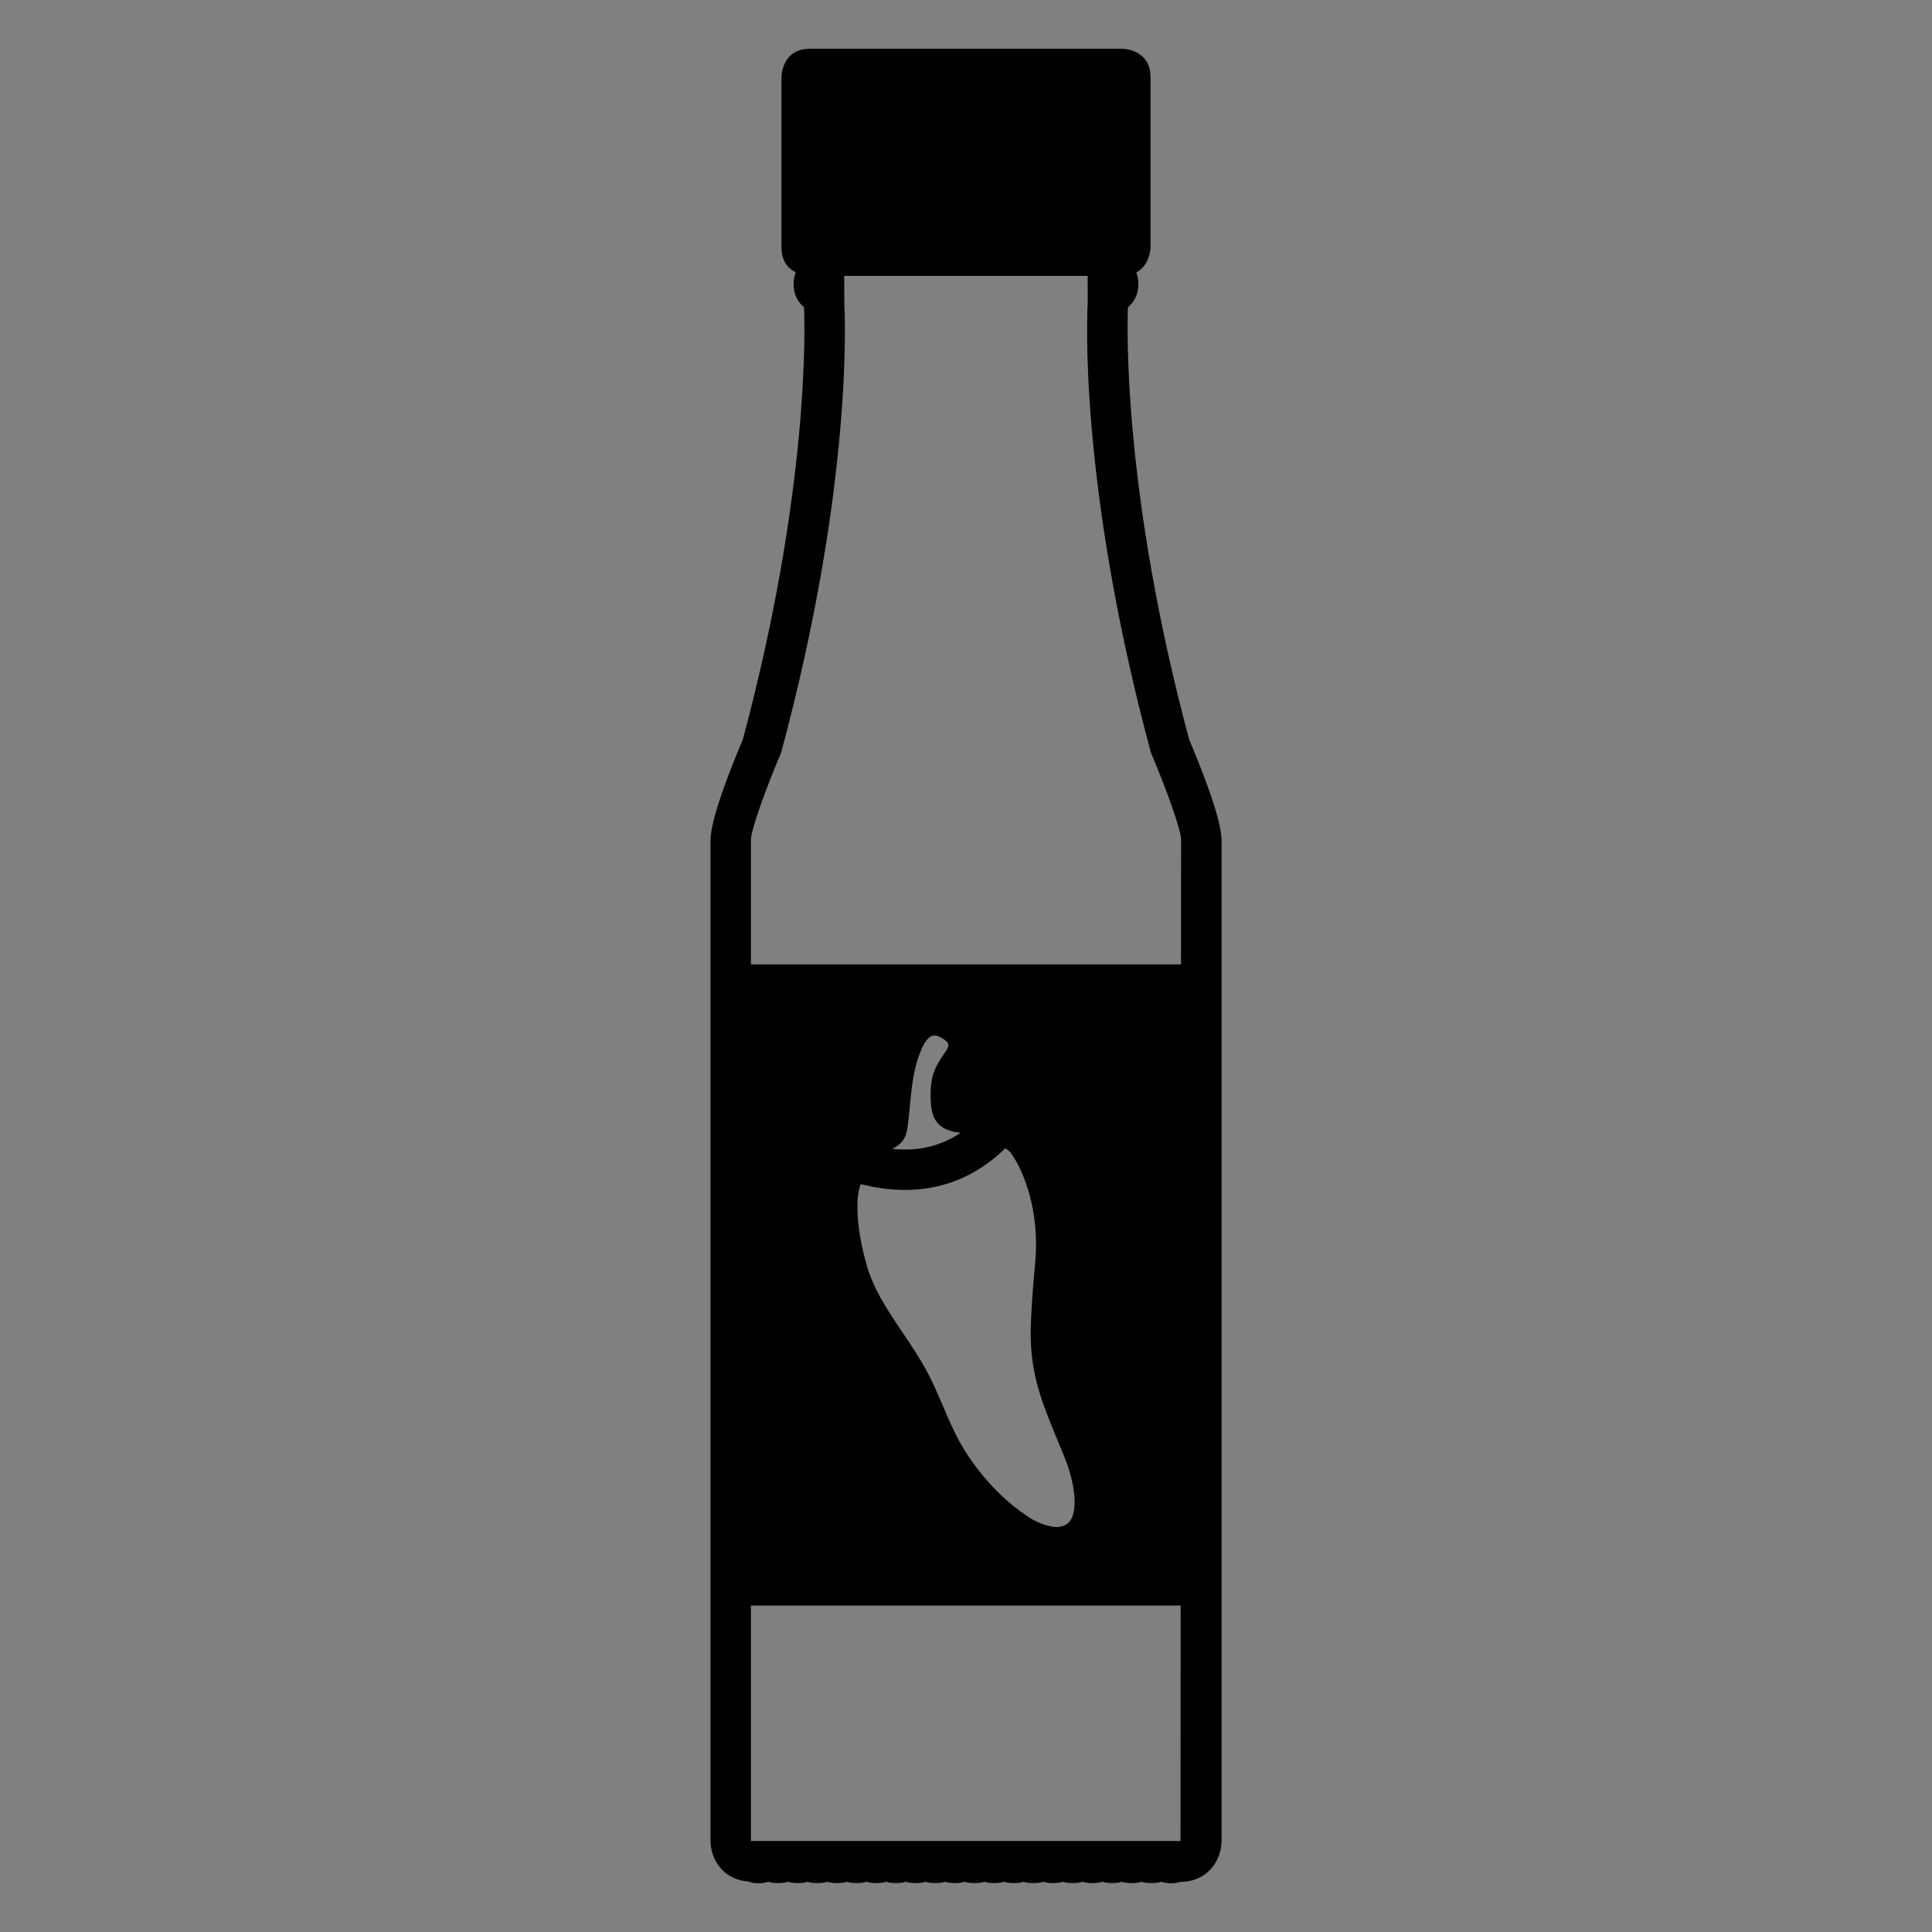 <svg xmlns="http://www.w3.org/2000/svg" xmlns:xlink="http://www.w3.org/1999/xlink" version="1.1" id="Layer_1" x="0px" y="0px" width="100px" height="100px" viewBox="0 0 100 100" enable-background="new 0 0 100 100" xml:space="preserve">
<rect x="0" y="0" width="100" height="100" fill="#808080" stroke="none"/>
<path d="M135.809,38.146c-3.407-12.692-3.219-21.211-3.174-22.383c0.321-0.267,0.544-0.674,0.544-1.211  c0-0.223-0.044-0.418-0.112-0.596c0.727-0.385,0.738-1.294,0.738-1.294V3.848c0-1.47-1.47-1.47-1.47-1.47s-14.692,0-16.161,0  c-1.471,0-1.471,1.47-1.471,1.47s0,7.347,0,8.815c0,0.739,0.372,1.106,0.742,1.289c-0.07,0.178-0.114,0.376-0.114,0.601  c0,0.536,0.222,0.943,0.542,1.21c0.039,0.871,0.304,9.435-3.174,22.384c-0.429,1.005-1.667,4.01-1.667,5.178v51.813  c0,0.984,0.688,2.018,1.957,2.103c0.142,0.051,0.304,0.092,0.525,0.092c0.204,0,0.368-0.032,0.507-0.078  c0.273,0.09,0.738,0.092,1.018,0c0.272,0.09,0.736,0.092,1.016,0c0.272,0.089,0.736,0.092,1.018,0c0.271,0.089,0.735,0.092,1.016,0  c0.273,0.09,0.738,0.092,1.018,0c0.271,0.089,0.735,0.092,1.016,0c0.271,0.089,0.736,0.092,1.018,0c0.273,0.09,0.738,0.092,1.017,0  c0.272,0.089,0.735,0.092,1.017,0c0.271,0.089,0.736,0.092,1.016,0c0.273,0.09,0.738,0.092,1.016,0c0.274,0.09,0.737,0.092,1.018,0  c0.272,0.09,0.736,0.092,1.017,0c0.272,0.09,0.736,0.092,1.018,0c0.271,0.09,0.736,0.092,1.016,0c0.273,0.09,0.736,0.092,1.018,0  c0.271,0.09,0.736,0.092,1.018,0c0.271,0.09,0.736,0.092,1.017,0c0.272,0.09,0.738,0.093,1.017-0.001  c0.274,0.092,0.738,0.094,1.019,0c0.137,0.046,0.302,0.079,0.509,0.079c0.199,0,0.354-0.034,0.49-0.078v0.003  c1.377,0,2.12-1.092,2.12-2.119V43.324C137.477,42.156,136.237,39.151,135.809,38.146z M113.121,43.324  c0-0.514,0.79-2.702,1.527-4.423l0.049-0.14c3.762-13.972,3.28-22.827,3.26-23.134l-0.008-1.494c3.09,0,9.427,0,12.602,0  l0.002,1.431c-0.022,0.37-0.504,9.225,3.258,23.197l0.049,0.14c0.737,1.722,1.527,3.91,1.527,4.423l-0.004,6.447h-22.262V43.324z   M113.123,95.146c0-0.002-0.002-0.008-0.002-0.009V82.96h22.243l-0.007,12.187H113.123z"/>
<g>
	<path fill="#000000" d="M122.068,59.271c0.684-0.123,1.322-0.391,1.914-0.787c-0.852-0.072-1.418-0.423-1.525-1.324   c-0.061-0.517-0.059-1.186,0.096-1.687c0.135-0.438,0.395-0.825,0.652-1.197c0.219-0.314,0.186-0.449-0.129-0.649   c-0.307-0.192-0.549-0.275-0.818,0.022c-0.188,0.208-0.297,0.478-0.396,0.736c-0.488,1.271-0.445,2.569-0.643,3.891   c-0.076,0.518-0.328,0.838-0.795,1.043C120.957,59.375,121.512,59.371,122.068,59.271z"/>
	<path fill="#000000" d="M129.489,75.635c-0.109-0.3-0.232-0.596-0.355-0.89l-0.332-0.805c-0.398-0.991-0.811-2.017-1.018-3.109   c-0.133-0.698-0.191-1.417-0.178-2.137c0.023-1.178,0.125-2.345,0.227-3.439c0.152-1.628-0.072-3.226-0.654-4.621   c-0.168-0.403-0.369-0.771-0.594-1.091c-0.074-0.107-0.187-0.179-0.296-0.254c-1.116,1.092-2.41,1.781-3.867,2.041   c-0.451,0.08-0.898,0.115-1.334,0.115c-0.811,0-1.582-0.123-2.287-0.307c-0.084,0.246-0.146,0.521-0.16,0.861   c-0.041,0.937,0.105,1.997,0.445,3.243c0.355,1.308,1.094,2.404,1.875,3.565c0.461,0.684,0.938,1.391,1.334,2.149   c0.287,0.549,0.529,1.119,0.773,1.688c0.279,0.652,0.543,1.269,0.871,1.861c0.533,0.956,1.257,1.892,2.097,2.705   c0.449,0.435,0.959,0.839,1.518,1.2c0.447,0.293,1.158,0.543,1.578,0.463c0.268-0.055,0.447-0.178,0.566-0.39   C130.042,77.875,129.841,76.614,129.489,75.635z"/>
</g>
<rect x="869" y="495" width="399.999" height="556"/>
<path fill="none" stroke="#000000" stroke-width="35" stroke-miterlimit="10" d="M945-104c0,0-9,0-9,9s9,9,9,9v9  c0,0,9,149.001-54,383.001c0,0-27,63-27,81S864,1255,864,1255s0,18,18,18"/>
<path fill="none" stroke="#000000" stroke-width="35" stroke-miterlimit="10" d="M1191-104c0,0,9,0,9,9s-9,9-9,9v9  c0,0-9,149.001,54,383.001c0,0,27,63,27,81s0,867.999,0,867.999s0,18-18,18"/>
<path d="M908.001-274.344c0,0,0-24.616,24.614-24.616c24.615,0,270.768,0,270.768,0s24.614,0,24.614,24.616v147.689  c0,0,0,24.616-24.614,24.616c-24.616,0-270.768,0-270.768,0s-24.614,0-24.614-24.616  C908.001-151.269,908.001-274.344,908.001-274.344z"/>
<g>
	<path d="M2774.193,813.04c0,0,0-22.153,22.153-22.153s243.689,0,243.689,0s22.153,0,22.153,22.153v132.921   c0,0,0,22.154-22.153,22.154s-243.689,0-243.689,0s-22.153,0-22.153-22.154C2774.193,923.808,2774.193,813.04,2774.193,813.04z"/>
	<path fill="#000000" d="M2791.013,879.516c0-1.27,0-64.424,0-64.425c0,0,0-8.724,8.206-16.929c0,0-13.948,4.328-13.948,16.929   c0,4.39,0,63.215,0,64.597c0,28.827,0,56.055,0,60.444c0,12.602,13.948,16.929,13.948,16.929   c-8.206-8.205-8.206-16.929-8.206-16.929C2791.013,940.131,2791.013,909.992,2791.013,879.516z"/>
	<path fill="#000000" d="M2804.699,879.516c0-1.27,0-64.424,0-64.425c0,0,0-8.724,8.205-16.929c0,0-13.948,4.328-13.948,16.929   c0,4.39,0,63.215,0,64.597c0,28.827,0,56.055,0,60.444c0,12.602,13.948,16.929,13.948,16.929   c-8.205-8.205-8.205-16.929-8.205-16.929C2804.699,940.131,2804.699,909.992,2804.699,879.516z"/>
	<path fill="#000000" d="M2818.385,879.516c0-1.27,0-64.424,0-64.425c0,0,0-8.724,8.206-16.929c0,0-13.948,4.328-13.948,16.929   c0,4.39,0,63.215,0,64.597c0,28.827,0,56.055,0,60.444c0,12.602,13.948,16.929,13.948,16.929   c-8.206-8.205-8.206-16.929-8.206-16.929C2818.385,940.131,2818.385,909.992,2818.385,879.516z"/>
	<path fill="#000000" d="M2832.071,879.516c0-1.27,0-64.424,0-64.425c0,0,0-8.724,8.205-16.929c0,0-13.948,4.328-13.948,16.929   c0,4.39,0,63.215,0,64.597c0,28.827,0,56.055,0,60.444c0,12.602,13.948,16.929,13.948,16.929   c-8.205-8.205-8.205-16.929-8.205-16.929C2832.071,940.131,2832.071,909.992,2832.071,879.516z"/>
	<path fill="#000000" d="M2845.758,879.516c0-1.27,0-64.424,0-64.425c0,0,0-8.724,8.205-16.929c0,0-13.948,4.328-13.948,16.929   c0,4.39,0,63.215,0,64.597c0,28.827,0,56.055,0,60.444c0,12.602,13.948,16.929,13.948,16.929   c-8.205-8.205-8.205-16.929-8.205-16.929C2845.758,940.131,2845.758,909.992,2845.758,879.516z"/>
	<path fill="#000000" d="M2859.443,879.516c0-1.27,0-64.424,0-64.425c0,0,0-8.724,8.205-16.929c0,0-13.947,4.328-13.947,16.929   c0,4.39,0,63.215,0,64.597c0,28.827,0,56.055,0,60.444c0,12.602,13.947,16.929,13.947,16.929   c-8.205-8.205-8.205-16.929-8.205-16.929C2859.443,940.131,2859.443,909.992,2859.443,879.516z"/>
	<path fill="#000000" d="M2873.13,879.516c0-1.27,0-64.424,0-64.425c0,0,0-8.724,8.205-16.929c0,0-13.948,4.328-13.948,16.929   c0,4.39,0,63.215,0,64.597c0,28.827,0,56.055,0,60.444c0,12.602,13.948,16.929,13.948,16.929   c-8.205-8.205-8.205-16.929-8.205-16.929C2873.13,940.131,2873.13,909.992,2873.13,879.516z"/>
	<path fill="#000000" d="M2886.815,879.516c0-1.27,0-64.424,0-64.425c0,0,0-8.724,8.206-16.929c0,0-13.948,4.328-13.948,16.929   c0,4.39,0,63.215,0,64.597c0,28.827,0,56.055,0,60.444c0,12.602,13.948,16.929,13.948,16.929   c-8.206-8.205-8.206-16.929-8.206-16.929C2886.815,940.131,2886.815,909.992,2886.815,879.516z"/>
	<path fill="#000000" d="M2900.502,879.516c0-1.27,0-64.424,0-64.425c0,0,0-8.724,8.205-16.929c0,0-13.948,4.328-13.948,16.929   c0,4.39,0,63.215,0,64.597c0,28.827,0,56.055,0,60.444c0,12.602,13.948,16.929,13.948,16.929   c-8.205-8.205-8.205-16.929-8.205-16.929C2900.502,940.131,2900.502,909.992,2900.502,879.516z"/>
	<path fill="#000000" d="M3046.372,879.516c0-1.27,0-64.424,0-64.425c0,0,0-8.724-8.205-16.929c0,0,13.948,4.328,13.948,16.929   c0,4.39,0,63.215,0,64.597c0,28.827,0,56.055,0,60.444c0,12.602-13.948,16.929-13.948,16.929   c8.205-8.205,8.205-16.929,8.205-16.929C3046.372,940.131,3046.372,909.992,3046.372,879.516z"/>
	<path fill="#000000" d="M3032.687,879.516c0-1.27,0-64.424,0-64.425c0,0,0-8.724-8.206-16.929c0,0,13.948,4.328,13.948,16.929   c0,4.39,0,63.215,0,64.597c0,28.827,0,56.055,0,60.444c0,12.602-13.948,16.929-13.948,16.929   c8.206-8.205,8.206-16.929,8.206-16.929C3032.687,940.131,3032.687,909.992,3032.687,879.516z"/>
	<path fill="#000000" d="M3019,879.516c0-1.27,0-64.424,0-64.425c0,0,0-8.724-8.205-16.929c0,0,13.948,4.328,13.948,16.929   c0,4.39,0,63.215,0,64.597c0,28.827,0,56.055,0,60.444c0,12.602-13.948,16.929-13.948,16.929   c8.205-8.205,8.205-16.929,8.205-16.929C3019,940.131,3019,909.992,3019,879.516z"/>
	<path fill="#000000" d="M3005.314,879.516c0-1.27,0-64.424,0-64.425c0,0,0-8.724-8.206-16.929c0,0,13.948,4.328,13.948,16.929   c0,4.39,0,63.215,0,64.597c0,28.827,0,56.055,0,60.444c0,12.602-13.948,16.929-13.948,16.929   c8.206-8.205,8.206-16.929,8.206-16.929C3005.314,940.131,3005.314,909.992,3005.314,879.516z"/>
	<path fill="#000000" d="M2991.628,879.516c0-1.27,0-64.424,0-64.425c0,0,0-8.724-8.205-16.929c0,0,13.948,4.328,13.948,16.929   c0,4.39,0,63.215,0,64.597c0,28.827,0,56.055,0,60.444c0,12.602-13.948,16.929-13.948,16.929   c8.205-8.205,8.205-16.929,8.205-16.929C2991.628,940.131,2991.628,909.992,2991.628,879.516z"/>
	<path fill="#000000" d="M2977.941,879.516c0-1.27,0-64.424,0-64.425c0,0,0-8.724-8.205-16.929c0,0,13.948,4.328,13.948,16.929   c0,4.39,0,63.215,0,64.597c0,28.827,0,56.055,0,60.444c0,12.602-13.948,16.929-13.948,16.929   c8.205-8.205,8.205-16.929,8.205-16.929C2977.941,940.131,2977.941,909.992,2977.941,879.516z"/>
	<path fill="#000000" d="M2964.256,879.516c0-1.27,0-64.424,0-64.425c0,0,0-8.724-8.205-16.929c0,0,13.947,4.328,13.947,16.929   c0,4.39,0,63.215,0,64.597c0,28.827,0,56.055,0,60.444c0,12.602-13.947,16.929-13.947,16.929   c8.205-8.205,8.205-16.929,8.205-16.929C2964.256,940.131,2964.256,909.992,2964.256,879.516z"/>
	<path fill="#000000" d="M2950.569,879.516c0-1.27,0-64.424,0-64.425c0,0,0-8.724-8.205-16.929c0,0,13.948,4.328,13.948,16.929   c0,4.39,0,63.215,0,64.597c0,28.827,0,56.055,0,60.444c0,12.602-13.948,16.929-13.948,16.929   c8.205-8.205,8.205-16.929,8.205-16.929C2950.569,940.131,2950.569,909.992,2950.569,879.516z"/>
	<path fill="#000000" d="M2936.884,879.516c0-1.27,0-64.424,0-64.425c0,0,0-8.724-8.206-16.929c0,0,13.948,4.328,13.948,16.929   c0,4.39,0,63.215,0,64.597c0,28.827,0,56.055,0,60.444c0,12.602-13.948,16.929-13.948,16.929   c8.206-8.205,8.206-16.929,8.206-16.929C2936.884,940.131,2936.884,909.992,2936.884,879.516z"/>
</g>
<path d="M2752.906-98.274c0,0,0-22.153,22.153-22.153s243.689,0,243.689,0s22.153,0,22.153,22.153V34.646  c0,0,0,22.154-22.153,22.154s-243.689,0-243.689,0s-22.153,0-22.153-22.154C2752.906,12.493,2752.906-98.274,2752.906-98.274z"/>
<path fill="none" d="M3017.014,1159.665c0,0,17.266,1.151,20.143-14.388c2.877-15.538,8.057-48.916,23.02-61.002  c3.453-1.727,5.756-2.303,7.481,0c1.727,2.302,1.727,2.302,1.727,2.302s6.331,2.878,4.028,4.604  c-2.302,1.727-15.538,17.84-16.113,27.048c-0.576,9.208-2.303,20.143-1.151,23.021c1.151,2.877,5.18,8.632,8.058,9.783  c2.877,1.15,6.905,1.727,9.783,2.302c2.877,0.575,5.755-0.575,7.481-0.575s4.604,3.453,2.302,5.179  c-2.302,1.727-1.727-1.726-2.302,1.727c-0.575,3.453,1.15,6.906-1.151,7.481c-2.302,0.576-4.604-1.15-8.633-1.15  c-4.028,0-6.33,5.18-8.057,6.905c-1.727,1.727-4.028,1.727-7.481,0c-3.453-1.726-4.604-2.878-7.481-2.878  c-2.877,0-7.481,1.152-10.935,2.878c-3.452,1.727-9.208,1.727-10.358-0.575c-1.151-2.303-3.453-2.877-6.906-2.877  s-8.633-2.878-6.906-4.029c1.727-1.15-1.727-2.302-1.727-2.302S3011.259,1160.816,3017.014,1159.665z"/>
<path fill="none" d="M3014.137,1161.392c0,0-23.596-4.604-23.596,42.011s12.086,59.276,16.689,67.909  c4.604,8.632,18.991,35.681,24.746,62.729c8.057,27.623,35.681,77.115,70.211,83.446c5.18,0.575,16.689-10.358,16.689-29.926  s-17.841-63.305-16.689-86.324c1.15-23.021,9.783-59.276,12.085-70.21c1.151-17.841-0.575-63.881-20.142-73.664  c-8.633-3.453-9.784-6.906-12.661-4.604c-2.878,2.301-22.444,21.293-69.636,10.358"/>
<g>
	<path fill="none" stroke="#000000" stroke-miterlimit="10" d="M3175.667,1446.638c3.894,0,3.894,2.057,7.788,2.057   c3.893,0,3.893-2.057,7.785-2.057s3.893,2.057,7.785,2.057s3.893-2.057,7.786-2.057s3.894,2.057,7.786,2.057   s3.893-2.057,7.786-2.057s3.894,2.057,7.786,2.057s3.893-2.057,7.786-2.057s3.894,2.057,7.786,2.057   c3.894,0,3.894-2.057,7.787-2.057c3.893,0,3.893,2.057,7.786,2.057s3.894-2.057,7.786-2.057c3.895,0,3.895,2.057,7.788,2.057   s3.894-2.057,7.786-2.057c3.895,0,3.895,2.057,7.789,2.057c3.893,0,3.893-2.057,7.786-2.057s3.894,2.057,7.788,2.057   c3.893,0,3.893-2.057,7.784-2.057c3.894,0,3.894,2.057,7.786,2.057c3.891,0,3.891-2.057,7.782-2.057s3.892,2.057,7.784,2.057   c3.895,0,3.895-2.057,7.788-2.057c3.892,0,3.892,2.057,7.783,2.057c3.894,0,3.894-2.057,7.788-2.057   c3.893,0,3.893,2.057,7.785,2.057c3.894,0,3.894-2.057,7.787-2.057c3.893,0,3.893,2.057,7.786,2.057   c3.895,0,3.895-2.057,7.789-2.057c3.894,0,3.894,2.057,7.786,2.057c3.895,0,3.895-2.057,7.79-2.057s3.896,2.057,7.79,2.057   s3.895-2.057,7.789-2.057s3.895,2.057,7.789,2.057s3.895-2.057,7.789-2.057c3.896,0,3.896,2.057,7.792,2.057   s3.896-2.057,7.79-2.057s3.895,2.057,7.789,2.057s3.895-2.057,7.788-2.057c3.895,0,3.895,2.057,7.789,2.057   c3.896,0,3.896-2.057,7.791-2.057c3.897,0,3.897,2.057,7.794,2.057c3.896,0,3.896-2.057,7.791-2.057   c3.898,0,3.898,2.057,7.797,2.057s3.898-2.057,7.797-2.057"/>
</g>
<path fill="none" stroke="#000000" stroke-width="36.484" stroke-miterlimit="10" d="M882,1272.937c4.23,0,4.23,2.057,8.463,2.057  c4.229,0,4.229-2.057,8.459-2.057s4.229,2.057,8.459,2.057s4.229-2.057,8.46-2.057s4.23,2.057,8.46,2.057  c4.23,0,4.23-2.057,8.461-2.057s4.23,2.057,8.46,2.057s4.229-2.057,8.46-2.057s4.23,2.057,8.461,2.057s4.23-2.057,8.461-2.057  c4.229,0,4.229,2.057,8.46,2.057s4.23-2.057,8.46-2.057c4.232,0,4.232,2.057,8.463,2.057s4.23-2.057,8.46-2.057  c4.231,0,4.231,2.057,8.464,2.057c4.229,0,4.229-2.057,8.46-2.057s4.23,2.057,8.462,2.057c4.23,0,4.23-2.057,8.459-2.057  c4.23,0,4.23,2.057,8.46,2.057c4.228,0,4.228-2.057,8.456-2.057s4.229,2.057,8.458,2.057c4.231,0,4.231-2.057,8.462-2.057  c4.229,0,4.229,2.057,8.457,2.057c4.23,0,4.23-2.057,8.463-2.057c4.229,0,4.229,2.057,8.459,2.057c4.23,0,4.23-2.057,8.461-2.057  c4.229,0,4.229,2.057,8.461,2.057s4.231-2.057,8.463-2.057c4.23,0,4.23,2.057,8.46,2.057c4.232,0,4.232-2.057,8.465-2.057  s4.232,2.057,8.465,2.057c4.231,0,4.231-2.057,8.463-2.057s4.231,2.057,8.464,2.057c4.231,0,4.231-2.057,8.463-2.057  c4.234,0,4.234,2.057,8.467,2.057s4.232-2.057,8.465-2.057c4.231,0,4.231,2.057,8.463,2.057c4.232,0,4.232-2.057,8.463-2.057  c4.231,0,4.231,2.057,8.463,2.057c4.232,0,4.232-2.057,8.466-2.057c4.234,0,4.234,2.057,8.469,2.057  c4.232,0,4.232-2.057,8.466-2.057c4.235,0,4.235,2.057,8.472,2.057c4.235,0,4.235-2.057,8.472-2.057"/>
<g>
	<path fill="#000000" d="M1002.847,660.245c0,0,21.34-1.143,22.57-20.619c1.232-19.478,2.648-61.17,19.208-78.199   c3.979-2.628,6.717-3.675,9.173-1.106c2.459,2.567,2.459,2.567,2.459,2.567s8.187,2.592,5.619,5.051   c-2.568,2.456-16.415,24.172-15.76,35.546c0.654,11.373,0.156,25.036,1.99,28.396c1.838,3.356,7.628,9.817,11.326,10.805   c3.698,0.985,8.723,1.096,12.335,1.375c3.615,0.281,6.973-1.556,9.089-1.812c2.117-0.255,6.156,3.554,3.59,6.012   c-2.569,2.456-2.373-1.862-2.569,2.456c-0.194,4.319,2.433,8.296-0.305,9.344c-2.737,1.046-5.815-0.731-10.755-0.136   c-4.939,0.597-6.995,7.287-8.857,9.659c-1.861,2.372-4.686,2.712-9.175,1.105c-4.487-1.606-6.069-2.848-9.598-2.424   c-3.528,0.427-9.001,2.52-12.98,5.146c-3.979,2.627-11.036,3.478-12.786,0.825c-1.753-2.653-4.66-3.016-8.894-2.507   c-4.235,0.511-11.011-2.253-9.063-3.919c1.947-1.665-2.456-2.567-2.456-2.567S995.96,662.506,1002.847,660.245z"/>
	<path fill="#000000" stroke="#FFFFFF" stroke-width="16" stroke-miterlimit="10" d="M999.574,662.785c0,0-29.61-2.157-22.72,55   c6.89,57.157,23.58,70.893,30.501,80.797c6.921,9.903,28.56,40.942,39.613,73.256c13.962,32.68,55.148,89.28,98.422,91.938   c6.436-0.061,18.933-15.169,16.041-39.159c-2.894-23.992-31.232-74.983-33.225-103.378s3.235-74.125,4.44-87.873   c-1.226-22.045-10.149-78.239-35.586-87.343c-11.095-2.958-13.018-7.021-16.205-3.774c-3.188,3.248-24.371,29.427-83.849,22.995"/>
</g>
<rect x="210.762" y="49.771" width="23.877" height="33.188"/>
<path fill="none" stroke="#000000" stroke-width="2.089" stroke-miterlimit="10" d="M215.299,14.016c0,0-0.537,0-0.537,0.537  s0.537,0.537,0.537,0.537v0.537c0,0,0.537,8.895-3.224,22.862c0,0-1.612,3.761-1.612,4.835c0,1.075,0,51.813,0,51.813  s0,1.074,1.075,1.074"/>
<path fill="none" stroke="#000000" stroke-width="2.089" stroke-miterlimit="10" d="M229.982,14.016c0,0,0.538,0,0.538,0.537  s-0.538,0.537-0.538,0.537v0.537c0,0-0.537,8.895,3.224,22.862c0,0,1.612,3.761,1.612,4.835c0,1.075,0,51.813,0,51.813  s0,1.074-1.075,1.074"/>
<path d="M213.09,3.848c0,0,0-1.47,1.47-1.47c1.469,0,16.162,0,16.162,0s1.47,0,1.47,1.47v8.815c0,0,0,1.47-1.47,1.47  c-1.469,0-16.162,0-16.162,0s-1.47,0-1.47-1.47C213.09,11.194,213.09,3.848,213.09,3.848z"/>
<path fill="none" stroke="#000000" stroke-width="2.178" stroke-miterlimit="10" d="M211.538,96.208  c0.252,0,0.252,0.123,0.505,0.123s0.253-0.123,0.505-0.123c0.253,0,0.253,0.123,0.505,0.123c0.253,0,0.253-0.123,0.505-0.123  c0.253,0,0.253,0.123,0.505,0.123c0.253,0,0.253-0.123,0.506-0.123c0.252,0,0.252,0.123,0.505,0.123  c0.252,0,0.252-0.123,0.505-0.123c0.252,0,0.252,0.123,0.505,0.123s0.253-0.123,0.505-0.123c0.253,0,0.253,0.123,0.505,0.123  c0.253,0,0.253-0.123,0.505-0.123c0.253,0,0.253,0.123,0.506,0.123c0.252,0,0.252-0.123,0.505-0.123  c0.252,0,0.252,0.123,0.505,0.123s0.253-0.123,0.505-0.123c0.253,0,0.253,0.123,0.505,0.123c0.253,0,0.253-0.123,0.506-0.123  c0.252,0,0.252,0.123,0.505,0.123c0.252,0,0.252-0.123,0.505-0.123c0.252,0,0.252,0.123,0.505,0.123  c0.252,0,0.252-0.123,0.505-0.123c0.252,0,0.252,0.123,0.505,0.123c0.252,0,0.252-0.123,0.505-0.123s0.253,0.123,0.505,0.123  c0.253,0,0.253-0.123,0.505-0.123c0.253,0,0.253,0.123,0.505,0.123c0.253,0,0.253-0.123,0.506-0.123  c0.252,0,0.252,0.123,0.505,0.123s0.253-0.123,0.505-0.123c0.253,0,0.253,0.123,0.506,0.123c0.252,0,0.252-0.123,0.505-0.123  s0.253,0.123,0.505,0.123c0.253,0,0.253-0.123,0.506-0.123c0.252,0,0.252,0.123,0.505,0.123s0.253-0.123,0.506-0.123  c0.252,0,0.252,0.123,0.505,0.123s0.253-0.123,0.505-0.123c0.253,0,0.253,0.123,0.505,0.123c0.253,0,0.253-0.123,0.506-0.123  s0.253,0.123,0.506,0.123c0.252,0,0.252-0.123,0.505-0.123s0.253,0.123,0.506,0.123s0.253-0.123,0.506-0.123"/>
<rect x="1625" y="495" width="399.999" height="556"/>
<path fill="none" stroke="#000000" stroke-width="35" stroke-miterlimit="10" d="M1701-64c0,0-9,0-9,9s9,9,9,9v9  c0,0,9,109.001-54,343.001c0,0-27,63-27,81s0,867.999,0,867.999s0,18,18,18"/>
<path fill="none" stroke="#000000" stroke-width="35" stroke-miterlimit="10" d="M1947-64c0,0,9,0,9,9s-9,9-9,9v9  c0,0-9,109.001,54,343.001c0,0,27,63,27,81s0,867.999,0,867.999s0,18-18,18"/>
<path d="M1664.001-234.344c0,0,0-24.616,24.614-24.616c24.615,0,270.768,0,270.768,0s24.614,0,24.614,24.616v147.689  c0,0,0,24.616-24.614,24.616c-24.616,0-270.768,0-270.768,0s-24.614,0-24.614-24.616  C1664.001-111.269,1664.001-234.344,1664.001-234.344z"/>
<path fill="none" stroke="#000000" stroke-width="36.484" stroke-miterlimit="10" d="M1638,1272.937c4.23,0,4.23,2.057,8.463,2.057  c4.229,0,4.229-2.057,8.459-2.057s4.229,2.057,8.459,2.057s4.229-2.057,8.46-2.057s4.23,2.057,8.46,2.057  c4.23,0,4.23-2.057,8.461-2.057s4.23,2.057,8.46,2.057s4.229-2.057,8.46-2.057s4.23,2.057,8.461,2.057s4.23-2.057,8.461-2.057  c4.229,0,4.229,2.057,8.46,2.057s4.23-2.057,8.46-2.057c4.232,0,4.232,2.057,8.463,2.057s4.23-2.057,8.46-2.057  c4.231,0,4.231,2.057,8.464,2.057c4.229,0,4.229-2.057,8.46-2.057s4.23,2.057,8.462,2.057c4.23,0,4.23-2.057,8.459-2.057  c4.23,0,4.23,2.057,8.46,2.057c4.228,0,4.228-2.057,8.456-2.057s4.229,2.057,8.458,2.057c4.231,0,4.231-2.057,8.462-2.057  c4.229,0,4.229,2.057,8.457,2.057c4.23,0,4.23-2.057,8.463-2.057c4.229,0,4.229,2.057,8.459,2.057c4.23,0,4.23-2.057,8.461-2.057  c4.229,0,4.229,2.057,8.461,2.057s4.231-2.057,8.463-2.057c4.23,0,4.23,2.057,8.46,2.057c4.232,0,4.232-2.057,8.465-2.057  s4.232,2.057,8.465,2.057c4.231,0,4.231-2.057,8.463-2.057s4.231,2.057,8.464,2.057c4.231,0,4.231-2.057,8.463-2.057  c4.234,0,4.234,2.057,8.467,2.057s4.232-2.057,8.465-2.057c4.231,0,4.231,2.057,8.463,2.057c4.232,0,4.232-2.057,8.463-2.057  c4.231,0,4.231,2.057,8.463,2.057c4.232,0,4.232-2.057,8.466-2.057c4.234,0,4.234,2.057,8.469,2.057  c4.232,0,4.232-2.057,8.466-2.057c4.235,0,4.235,2.057,8.472,2.057c4.235,0,4.235-2.057,8.472-2.057"/>
<g>
	<path fill="#000000" stroke="#FFFFFF" stroke-width="16" stroke-miterlimit="10" d="M1758.847,660.245   c0,0,21.34-1.143,22.57-20.619c1.232-19.478,2.648-61.17,19.208-78.199c3.979-2.628,6.717-3.675,9.173-1.106   c2.459,2.567,2.459,2.567,2.459,2.567s8.187,2.592,5.619,5.051c-2.568,2.456-16.415,24.172-15.76,35.546   c0.654,11.373,0.156,25.036,1.99,28.396c1.838,3.356,7.628,9.817,11.326,10.805c3.698,0.985,8.723,1.096,12.335,1.375   c3.615,0.281,6.973-1.556,9.089-1.812c2.117-0.255,6.156,3.554,3.59,6.012c-2.569,2.456-2.373-1.862-2.569,2.456   c-0.194,4.319,2.433,8.296-0.305,9.344c-2.737,1.046-5.815-0.731-10.755-0.136c-4.939,0.597-6.995,7.287-8.857,9.659   c-1.861,2.372-4.686,2.712-9.175,1.105c-4.487-1.606-6.069-2.848-9.598-2.424c-3.528,0.427-9.001,2.52-12.98,5.146   c-3.979,2.627-11.036,3.478-12.786,0.825c-1.753-2.653-4.66-3.016-8.894-2.507c-4.235,0.511-11.011-2.253-9.063-3.919   c1.947-1.665-2.456-2.567-2.456-2.567S1751.96,662.506,1758.847,660.245z"/>
	<path fill="#000000" d="M1755.574,662.785c0,0-29.61-2.157-22.72,55c6.89,57.157,23.58,70.893,30.501,80.797   c6.921,9.903,28.56,40.942,39.613,73.256c13.962,32.68,55.148,89.28,98.422,91.938c6.436-0.061,18.933-15.169,16.041-39.159   c-2.894-23.992-31.232-74.983-33.225-103.378s3.235-74.125,4.44-87.873c-1.226-22.045-10.149-78.239-35.586-87.343   c-11.095-2.958-13.018-7.021-16.205-3.774c-3.188,3.248-24.371,29.427-83.849,22.995"/>
</g>
<path fill="none" stroke="#000000" stroke-width="35" stroke-miterlimit="10" d="M1728.759,668.84  c27.097-4.953,23.345,11.828,23.345,11.828c-0.599,0.967-0.337,1.651-0.337,1.651s4.403,0.902,2.456,2.567  c-1.947,1.666,4.828,4.43,9.063,3.919c4.233-0.509,7.141-0.146,8.894,2.507c1.75,2.652,8.808,1.802,12.786-0.825  c3.979-2.627,9.452-4.72,12.98-5.146c3.528-0.424,5.11,0.817,9.598,2.424c4.489,1.606,7.313,1.267,9.175-1.105  c1.862-2.372,3.918-9.062,8.857-9.659c4.939-0.596,8.018,1.182,10.755,0.136c2.737-1.048,0.11-5.024,0.305-9.344  c0.196-4.318,0,0,2.569-2.456c1.284-1.229,0.915-2.797-0.039-4.023c0,0,12.842-23.065,39.064-25.105"/>
<path fill="#000000" d="M1695.616-159.875c0-1.27,0-64.424,0-64.426c0,0,0-8.723,8.206-16.928c0,0-13.948,4.328-13.948,16.928  c0,4.391,0,63.215,0,64.598c0,28.826,0,56.055,0,60.443c0,12.602,13.948,16.93,13.948,16.93c-8.206-8.205-8.206-16.93-8.206-16.93  S1695.616-129.399,1695.616-159.875z"/>
<path fill="#000000" d="M1707.303-159.875c0-1.27,0-64.424,0-64.426c0,0,0-8.723,8.205-16.928c0,0-13.948,4.328-13.948,16.928  c0,4.391,0,63.215,0,64.598c0,28.826,0,56.055,0,60.443c0,12.602,13.948,16.93,13.948,16.93c-8.205-8.205-8.205-16.93-8.205-16.93  S1707.303-129.399,1707.303-159.875z"/>
<path fill="#000000" d="M1720.988-159.875c0-1.27,0-64.424,0-64.426c0,0,0-8.723,8.206-16.928c0,0-13.948,4.328-13.948,16.928  c0,4.391,0,63.215,0,64.598c0,28.826,0,56.055,0,60.443c0,12.602,13.948,16.93,13.948,16.93c-8.206-8.205-8.206-16.93-8.206-16.93  S1720.988-129.399,1720.988-159.875z"/>
<path fill="#000000" d="M1734.675-159.875c0-1.27,0-64.424,0-64.426c0,0,0-8.723,8.205-16.928c0,0-13.948,4.328-13.948,16.928  c0,4.391,0,63.215,0,64.598c0,28.826,0,56.055,0,60.443c0,12.602,13.948,16.93,13.948,16.93c-8.205-8.205-8.205-16.93-8.205-16.93  S1734.675-129.399,1734.675-159.875z"/>
<path fill="#000000" d="M1748.361-159.875c0-1.27,0-64.424,0-64.426c0,0,0-8.723,8.205-16.928c0,0-13.948,4.328-13.948,16.928  c0,4.391,0,63.215,0,64.598c0,28.826,0,56.055,0,60.443c0,12.602,13.948,16.93,13.948,16.93c-8.205-8.205-8.205-16.93-8.205-16.93  S1748.361-129.399,1748.361-159.875z"/>
<path fill="#000000" d="M1763.047-159.875c0-1.27,0-64.424,0-64.426c0,0,0-8.723,8.205-16.928c0,0-13.947,4.328-13.947,16.928  c0,4.391,0,63.215,0,64.598c0,28.826,0,56.055,0,60.443c0,12.602,13.947,16.93,13.947,16.93c-8.205-8.205-8.205-16.93-8.205-16.93  S1763.047-129.399,1763.047-159.875z"/>
<path fill="#000000" d="M1776.733-159.875c0-1.27,0-64.424,0-64.426c0,0,0-8.723,8.205-16.928c0,0-13.948,4.328-13.948,16.928  c0,4.391,0,63.215,0,64.598c0,28.826,0,56.055,0,60.443c0,12.602,13.948,16.93,13.948,16.93c-8.205-8.205-8.205-16.93-8.205-16.93  S1776.733-129.399,1776.733-159.875z"/>
<path fill="#000000" d="M1790.419-159.875c0-1.27,0-64.424,0-64.426c0,0,0-8.723,8.206-16.928c0,0-13.948,4.328-13.948,16.928  c0,4.391,0,63.215,0,64.598c0,28.826,0,56.055,0,60.443c0,12.602,13.948,16.93,13.948,16.93c-8.206-8.205-8.206-16.93-8.206-16.93  S1790.419-129.399,1790.419-159.875z"/>
<path fill="#000000" d="M1804.105-159.875c0-1.27,0-64.424,0-64.426c0,0,0-8.723,8.205-16.928c0,0-13.948,4.328-13.948,16.928  c0,4.391,0,63.215,0,64.598c0,28.826,0,56.055,0,60.443c0,12.602,13.948,16.93,13.948,16.93c-8.205-8.205-8.205-16.93-8.205-16.93  S1804.105-129.399,1804.105-159.875z"/>
<path fill="#000000" d="M1950.976-159.875c0-1.27,0-64.424,0-64.426c0,0,0-8.723-8.205-16.928c0,0,13.948,4.328,13.948,16.928  c0,4.391,0,63.215,0,64.598c0,28.826,0,56.055,0,60.443c0,12.602-13.948,16.93-13.948,16.93c8.205-8.205,8.205-16.93,8.205-16.93  S1950.976-129.399,1950.976-159.875z"/>
<path fill="#000000" d="M1939.29-159.875c0-1.27,0-64.424,0-64.426c0,0,0-8.723-8.206-16.928c0,0,13.948,4.328,13.948,16.928  c0,4.391,0,63.215,0,64.598c0,28.826,0,56.055,0,60.443c0,12.602-13.948,16.93-13.948,16.93c8.206-8.205,8.206-16.93,8.206-16.93  S1939.29-129.399,1939.29-159.875z"/>
<path fill="#000000" d="M1925.604-159.875c0-1.27,0-64.424,0-64.426c0,0,0-8.723-8.205-16.928c0,0,13.948,4.328,13.948,16.928  c0,4.391,0,63.215,0,64.598c0,28.826,0,56.055,0,60.443c0,12.602-13.948,16.93-13.948,16.93c8.205-8.205,8.205-16.93,8.205-16.93  S1925.604-129.399,1925.604-159.875z"/>
<path fill="#000000" d="M1911.918-159.875c0-1.27,0-64.424,0-64.426c0,0,0-8.723-8.206-16.928c0,0,13.948,4.328,13.948,16.928  c0,4.391,0,63.215,0,64.598c0,28.826,0,56.055,0,60.443c0,12.602-13.948,16.93-13.948,16.93c8.206-8.205,8.206-16.93,8.206-16.93  S1911.918-129.399,1911.918-159.875z"/>
<path fill="#000000" d="M1898.231-159.875c0-1.27,0-64.424,0-64.426c0,0,0-8.723-8.205-16.928c0,0,13.948,4.328,13.948,16.928  c0,4.391,0,63.215,0,64.598c0,28.826,0,56.055,0,60.443c0,12.602-13.948,16.93-13.948,16.93c8.205-8.205,8.205-16.93,8.205-16.93  S1898.231-129.399,1898.231-159.875z"/>
<path fill="#000000" d="M1883.545-159.875c0-1.27,0-64.424,0-64.426c0,0,0-8.723-8.205-16.928c0,0,13.948,4.328,13.948,16.928  c0,4.391,0,63.215,0,64.598c0,28.826,0,56.055,0,60.443c0,12.602-13.948,16.93-13.948,16.93c8.205-8.205,8.205-16.93,8.205-16.93  S1883.545-129.399,1883.545-159.875z"/>
<path fill="#000000" d="M1869.859-159.875c0-1.27,0-64.424,0-64.426c0,0,0-8.723-8.205-16.928c0,0,13.947,4.328,13.947,16.928  c0,4.391,0,63.215,0,64.598c0,28.826,0,56.055,0,60.443c0,12.602-13.947,16.93-13.947,16.93c8.205-8.205,8.205-16.93,8.205-16.93  S1869.859-129.399,1869.859-159.875z"/>
<path fill="#000000" d="M1856.173-159.875c0-1.27,0-64.424,0-64.426c0,0,0-8.723-8.205-16.928c0,0,13.948,4.328,13.948,16.928  c0,4.391,0,63.215,0,64.598c0,28.826,0,56.055,0,60.443c0,12.602-13.948,16.93-13.948,16.93c8.205-8.205,8.205-16.93,8.205-16.93  S1856.173-129.399,1856.173-159.875z"/>
<path fill="#000000" d="M1842.487-159.875c0-1.27,0-64.424,0-64.426c0,0,0-8.723-8.206-16.928c0,0,13.948,4.328,13.948,16.928  c0,4.391,0,63.215,0,64.598c0,28.826,0,56.055,0,60.443c0,12.602-13.948,16.93-13.948,16.93c8.206-8.205,8.206-16.93,8.206-16.93  S1842.487-129.399,1842.487-159.875z"/>
<path fill="#000000" d="M1831.469-159.875c0-1.27,0-64.424,0-64.426c0,0,0-8.723-4.828-16.928c0,0,8.206,4.328,8.206,16.928  c0,4.391,0,63.215,0,64.598c0,28.826,0,56.055,0,60.443c0,12.602-8.206,16.93-8.206,16.93c4.828-8.205,4.828-16.93,4.828-16.93  S1831.469-129.399,1831.469-159.875z"/>
<path fill="#000000" d="M1814.647-159.875c0-1.27,0-64.424,0-64.426c0,0,0-8.723,4.828-16.928c0,0-8.206,4.328-8.206,16.928  c0,4.391,0,63.215,0,64.598c0,28.826,0,56.055,0,60.443c0,12.602,8.206,16.93,8.206,16.93c-4.828-8.205-4.828-16.93-4.828-16.93  S1814.647-129.399,1814.647-159.875z"/>
<g>
	<path fill="#000000" d="M1821.536-156.5c0,0,0-60,0-66s1.63-18.5,1.63-18.5h0.017c0,0,1.63,12.5,1.63,18.5s0,66,0,66"/>
	<path fill="#000000" d="M1824.812-166.997c0,0,0,59.996,0,65.996c0,6-1.63,18.499-1.63,18.499h-0.017c0,0-1.63-12.499-1.63-18.499   c0-6,0-65.996,0-65.996"/>
</g>
<path fill="#000000" d="M217.337,62.217c-0.041,0.937,0.105,1.997,0.446,3.243c0.355,1.308,1.094,2.404,1.875,3.565  c0.461,0.684,0.938,1.391,1.334,2.149c0.287,0.549,0.529,1.119,0.773,1.688c0.279,0.652,0.543,1.269,0.871,1.861  c0.533,0.956,1.256,1.892,2.096,2.705c0.449,0.435,0.959,0.839,1.518,1.2c0.447,0.293,1.158,0.543,1.578,0.463  c0.268-0.055,0.447-0.178,0.566-0.39c0.344-0.611,0.143-1.872-0.209-2.852c-0.109-0.3-0.232-0.596-0.355-0.89l-0.332-0.805  c-0.398-0.991-0.811-2.017-1.018-3.109c-0.133-0.698-0.191-1.417-0.178-2.137c0.023-1.178,0.125-2.345,0.227-3.439  c0.152-1.628-0.072-3.226-0.654-4.621c-0.168-0.403-0.369-0.771-0.594-1.091c-0.203-0.293-0.555-0.435-0.961-0.6l-0.25-0.104  c-0.018-0.007-0.047-0.014-0.078-0.021l-0.002,0.002l0,0c0.152,0.047,0.346,0.26,0.188,0.411c-0.184,0.175-0.17-0.133-0.184,0.175  c-0.016,0.311,0.172,0.595-0.021,0.668c-0.195,0.076-0.416-0.051-0.77-0.008c-0.354,0.041-0.5,0.521-0.633,0.689  c-0.133,0.168-0.336,0.193-0.656,0.078c-0.32-0.113-0.434-0.202-0.686-0.171c-0.252,0.029-0.644,0.179-0.928,0.366  c-0.284,0.188-0.789,0.249-0.914,0.061c-0.125-0.19-0.333-0.217-0.635-0.183c-0.301,0.038-0.785-0.158-0.65-0.276  c0.115-0.102-0.095-0.174-0.174-0.186c-0.004-0.044,0.007-0.079,0.02-0.114c-0.105,0.11-0.222,0.28-0.363,0.559  C217.438,61.397,217.356,61.761,217.337,62.217z"/>
<path fill="#000000" d="M218.588,59.446c0.174-0.042,0.367-0.055,0.467-0.094c0.514-0.203,0.781-0.533,0.861-1.077  c0.197-1.321,0.154-2.62,0.643-3.891c0.1-0.259,0.209-0.528,0.396-0.736c0.27-0.298,0.512-0.215,0.818-0.022  c0.314,0.2,0.348,0.335,0.129,0.649c-0.258,0.372-0.518,0.76-0.652,1.197c-0.154,0.501-0.156,1.17-0.096,1.687  c0.107,0.908,0.68,1.259,1.543,1.327c0.215,0.017,0.416-0.093,0.541-0.107c0.127-0.016,0.367,0.212,0.215,0.358  c-0.154,0.146-0.143-0.111-0.154,0.146c-0.01,0.259,0.146,0.496-0.016,0.557c-0.164,0.064-0.348-0.042-0.643-0.006  c-0.295,0.034-0.418,0.434-0.527,0.575c-0.111,0.14-0.281,0.161-0.549,0.065s-0.361-0.169-0.57-0.144  c-0.213,0.024-0.539,0.149-0.775,0.306c-0.236,0.157-0.658,0.208-0.764,0.051c-0.104-0.159-0.277-0.181-0.529-0.152  c-0.25,0.032-0.654-0.132-0.541-0.23c0.096-0.085-0.08-0.145-0.146-0.154C218.225,59.568,218.395,59.49,218.588,59.446z"/>
<path fill="#000000" d="M120.919,75.714c-0.109-0.3-0.232-0.596-0.355-0.89l-0.332-0.805c-0.398-0.991-0.811-2.017-1.018-3.109  c-0.133-0.698-0.191-1.417-0.178-2.137c0.023-1.178,0.125-2.345,0.227-3.439c0.152-1.628-0.072-3.226-0.654-4.621  c-0.168-0.403-0.369-0.771-0.594-1.091c-0.017-0.024-0.048-0.035-0.066-0.057c-0.104,0.085-0.201,0.169-0.323,0.254  c-0.896,0.622-2.132,1.12-3.48,1.402c-0.781,0.164-1.551,0.248-2.283,0.248c-0.615,0-1.165-0.066-1.654-0.181  c-0.071,0.229-0.123,0.482-0.137,0.79c-0.041,0.937,0.105,1.997,0.445,3.243c0.355,1.308,1.095,2.404,1.877,3.565  c0.461,0.684,0.937,1.391,1.333,2.149c0.286,0.549,0.53,1.119,0.773,1.688c0.279,0.652,0.542,1.269,0.871,1.861  c0.533,0.956,1.256,1.892,2.096,2.705c0.449,0.435,0.959,0.839,1.518,1.2c0.447,0.293,1.158,0.543,1.578,0.463  c0.268-0.055,0.447-0.178,0.566-0.39C121.472,77.954,121.271,76.693,120.919,75.714z"/>
<g>
	<path d="M61.555,38.292C58.146,25.6,58.336,17.08,58.381,15.909c0.32-0.267,0.543-0.674,0.543-1.211   c0-0.223-0.043-0.418-0.111-0.596c0.727-0.385,0.738-1.294,0.738-1.294V3.993c0-1.47-1.471-1.47-1.471-1.47s-14.692,0-16.161,0   c-1.47,0-1.47,1.47-1.47,1.47s0,7.347,0,8.815c0,0.739,0.372,1.106,0.741,1.289c-0.069,0.178-0.114,0.376-0.114,0.601   c0,0.536,0.222,0.943,0.542,1.21c0.038,0.871,0.303,9.435-3.174,22.384c-0.429,1.005-1.667,4.01-1.667,5.178v51.814   c0,0.984,0.688,2.018,1.957,2.102c0.142,0.051,0.304,0.092,0.525,0.092c0.205,0,0.369-0.031,0.507-0.078   c0.273,0.09,0.737,0.092,1.017,0c0.273,0.09,0.737,0.092,1.017,0c0.272,0.09,0.736,0.092,1.017,0c0.271,0.09,0.736,0.092,1.017,0   c0.273,0.09,0.738,0.092,1.017,0c0.272,0.09,0.736,0.092,1.017,0c0.271,0.09,0.736,0.092,1.017,0c0.273,0.09,0.738,0.092,1.017,0   c0.272,0.09,0.736,0.092,1.016,0c0.272,0.09,0.736,0.092,1.016,0c0.273,0.09,0.738,0.092,1.016,0c0.274,0.09,0.737,0.092,1.018,0   c0.271,0.09,0.736,0.092,1.016,0c0.273,0.09,0.736,0.092,1.018,0c0.271,0.09,0.736,0.092,1.016,0c0.273,0.09,0.736,0.092,1.018,0   c0.271,0.09,0.736,0.092,1.018,0c0.271,0.09,0.736,0.092,1.018,0c0.271,0.09,0.738,0.094,1.016,0c0.275,0.092,0.738,0.094,1.02,0   c0.137,0.045,0.301,0.078,0.508,0.078c0.199,0,0.354-0.033,0.49-0.078v0.004c1.377,0,2.121-1.092,2.121-2.119V43.469   C63.223,42.301,61.982,39.296,61.555,38.292z M61.104,95.291H38.869c0-0.002-0.002-0.008-0.002-0.008V83.105h22.243L61.104,95.291z    M48.203,57.305c0.106,0.9,0.673,1.252,1.525,1.324c-0.593,0.396-1.231,0.664-1.915,0.787c-0.557,0.1-1.111,0.104-1.644,0.047   c0.466-0.205,0.719-0.525,0.795-1.043c0.197-1.32,0.154-2.619,0.643-3.891c0.1-0.258,0.209-0.527,0.396-0.736   c0.27-0.297,0.512-0.215,0.818-0.021c0.314,0.199,0.348,0.334,0.129,0.648c-0.258,0.373-0.518,0.76-0.652,1.197   C48.145,56.119,48.143,56.787,48.203,57.305z M46.834,61.59c0.436,0,0.882-0.035,1.333-0.115c1.458-0.26,2.751-0.949,3.868-2.041   c0.109,0.076,0.221,0.146,0.295,0.254c0.225,0.32,0.426,0.688,0.594,1.092c0.582,1.395,0.807,2.992,0.654,4.621   c-0.102,1.094-0.203,2.262-0.227,3.439c-0.014,0.719,0.045,1.438,0.178,2.137c0.207,1.092,0.619,2.117,1.018,3.109l0.332,0.805   c0.123,0.293,0.246,0.59,0.355,0.889c0.352,0.98,0.553,2.24,0.209,2.852c-0.119,0.213-0.299,0.336-0.566,0.391   c-0.42,0.08-1.131-0.17-1.578-0.463c-0.559-0.361-1.068-0.766-1.518-1.201c-0.839-0.812-1.562-1.748-2.096-2.705   c-0.328-0.592-0.592-1.209-0.871-1.861c-0.244-0.568-0.486-1.139-0.773-1.688c-0.396-0.76-0.873-1.467-1.334-2.15   c-0.781-1.16-1.52-2.258-1.875-3.564c-0.341-1.246-0.487-2.307-0.446-3.244c0.015-0.34,0.076-0.615,0.161-0.861   C45.251,61.467,46.023,61.59,46.834,61.59z M61.129,49.917H38.867v-6.447c0-0.514,0.79-2.702,1.528-4.423l0.049-0.14   c3.762-13.972,3.28-22.827,3.259-23.134l-0.008-1.494c3.09,0,9.427,0,12.603,0l0.002,1.431c-0.023,0.37-0.504,9.225,3.258,23.197   l0.049,0.14c0.736,1.722,1.527,3.91,1.527,4.423L61.129,49.917z"/>
</g>
<path fill="#000000" d="M111.861,59.381c0.58,0,1.221-0.07,1.854-0.204c0.968-0.203,1.718-0.501,2.26-0.797  c0,0-0.002-0.001-0.003-0.001c-0.125,0.015-0.326,0.124-0.541,0.107c-0.863-0.068-1.435-0.419-1.542-1.327  c-0.061-0.517-0.059-1.186,0.096-1.687c0.133-0.438,0.393-0.825,0.651-1.197c0.219-0.314,0.186-0.449-0.129-0.649  c-0.306-0.192-0.548-0.275-0.817,0.022c-0.188,0.208-0.297,0.478-0.396,0.736c-0.49,1.271-0.445,2.569-0.643,3.891  c-0.082,0.544-0.35,0.874-0.863,1.077c-0.021,0.009-0.059,0.013-0.088,0.02C111.757,59.374,111.801,59.381,111.861,59.381z"/>
</svg>